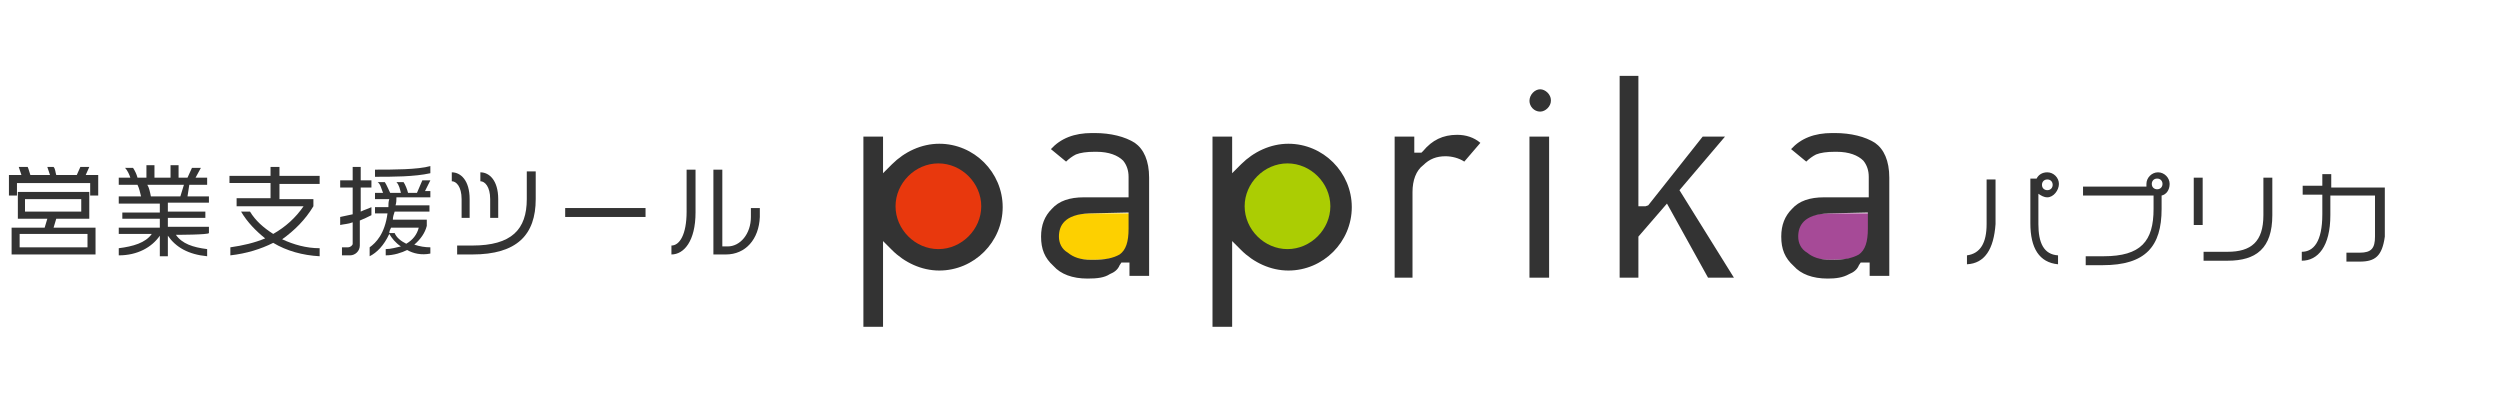 <?xml version="1.0" encoding="utf-8"?>
<!-- Generator: Adobe Illustrator 25.2.3, SVG Export Plug-In . SVG Version: 6.00 Build 0)  -->
<svg version="1.1" id="レイヤー_1" xmlns="http://www.w3.org/2000/svg" xmlns:xlink="http://www.w3.org/1999/xlink" x="0px"
	 y="0px" viewBox="0 0 280 45" style="enable-background:new 0 0 280 45;" xml:space="preserve">
<style type="text/css">
	.st0{fill:#333333;}
	.st1{fill:#A64A97;}
	.st2{fill:#ABCD03;}
	.st3{fill:#FDD000;}
	.st4{fill:#E8380D;}
</style>
<g>
	<g>
		<g>
			<path class="st0" d="M10.1,21.9v-1.4H1.9v1.4H1v-2.3h1.4c-0.1-0.3-0.2-0.6-0.3-0.9h1c0.1,0.2,0.2,0.6,0.3,0.9h2.2
				c-0.1-0.3-0.2-0.6-0.3-0.9H6c0.2,0.2,0.2,0.6,0.3,0.9h2.3l0.4-0.9h1l-0.4,0.9h1.4v2.3H10.1z M1.3,28.5v-3H5l0.3-1H2v-3h8v3H6.3
				l-0.3,1h4.7v3H1.3z M9.8,26.2H2.2v1.5h7.6V26.2z M9.1,22.3H2.8v1.4h6.3V22.3z"/>
			<path class="st0" d="M19.7,26.3c0.7,1,1.9,1.4,3.5,1.6v0.8c-2.1-0.2-3.5-1-4.4-2.3v2.3h-0.9v-2.3c-0.9,1.3-2.5,2.2-4.6,2.2v-0.8
				c1.6-0.2,3-0.6,3.7-1.6h-3.7v-0.7h4.6v-1h-4.2v-0.7h4.2v-1h-4.6V22h2.5c-0.1-0.4-0.2-0.9-0.4-1.3h-2.1v-0.8h1.3
				c-0.1-0.3-0.3-0.8-0.6-1.1h0.9c0.2,0.3,0.4,0.7,0.5,1.1h1v-1.4h0.9v1.4h1.8v-1.4h0.9v1.4h1l0.5-1.1h1l-0.6,1.1h1.3v0.8h-2L21,22
				h2.4v0.7h-4.6v1h4.2v0.7h-4.2v1h4.6v0.7C23.4,26.3,19.7,26.3,19.7,26.3z M16.5,20.7c0.2,0.3,0.3,0.8,0.4,1.3h3.3l0.4-1.3
				C20.6,20.7,16.5,20.7,16.5,20.7z"/>
			<path class="st0" d="M30.6,27.2c-1.4,0.7-3,1.2-4.8,1.4v-0.9c1.4-0.2,2.7-0.5,3.9-1c-1-0.8-2-1.8-2.7-3h1c0.6,1,1.5,1.8,2.6,2.5
				c1.4-0.8,2.5-1.8,3.4-3.1h-7.5v-0.9h3.8v-1.7h-4.6v-0.8h4.6v-1h1v1h4.5v0.9h-4.5v1.7h3.8v0.8c-0.9,1.5-2.1,2.7-3.5,3.7
				c1.3,0.6,2.7,1,4.2,1v0.9C33.9,28.6,32.1,28.1,30.6,27.2z"/>
			<path class="st0" d="M40.3,24.7v2.8c0,0.6-0.5,1.1-1.1,1.1h-0.9v-0.9h0.7c0.2,0,0.5-0.2,0.5-0.4v-2.4c-0.5,0.2-1,0.2-1.4,0.3
				v-0.9c0.4-0.1,1-0.2,1.4-0.3v-3h-1.4v-0.8h1.4v-1.5h0.9v1.5h1.2V21h-1.2v2.7c0.4-0.2,0.8-0.3,1.2-0.5v0.9
				C41.2,24.3,40.8,24.5,40.3,24.7z M45.6,28c-0.6,0.3-1.5,0.6-2.4,0.6v-0.7c0.6,0,1.2-0.2,1.7-0.3c-0.6-0.4-1-0.9-1.3-1.4
				c-0.6,1.3-1.4,2.1-2.2,2.5v-1c0.7-0.5,1.7-1.5,2-3.8H42v-0.7h1.5c0-0.3,0-0.6,0.1-0.9H42v-0.7h0.9c-0.2-0.5-0.3-1-0.6-1.2h0.8
				c0.2,0.3,0.4,0.8,0.6,1.2h1.2c-0.1-0.4-0.2-0.9-0.5-1.2h0.8c0.2,0.3,0.4,0.8,0.5,1.2h1l0.6-1.4h0.9l-0.6,1.2h0.6v0.7h-3.8
				c0,0.3,0,0.6-0.1,0.9h3.8v0.7h-3.9c-0.1,0.3-0.2,0.6-0.2,0.9h3.8v0.7c-0.2,0.8-0.7,1.5-1.4,2.1c0.6,0.2,1.2,0.3,1.8,0.3v0.7
				C47.2,28.6,46.3,28.4,45.6,28z M42,19.8V19c2,0,4.8,0,6.2-0.4v0.8C46.4,19.8,44,19.8,42,19.8z M43.8,25.5
				c-0.1,0.2-0.2,0.4-0.2,0.6h0.6c0.2,0.5,0.7,0.9,1.3,1.2c0.7-0.4,1.2-1,1.4-1.8H43.8z"/>
			<path class="st0" d="M51.7,24.4v-2.1c0-1.4-0.6-2-1.1-2v-1c1,0,2,0.9,2,3v2.1H51.7z M52.9,28.5h-1.7v-1h1.7
				c4.4,0,6.1-1.8,6.1-5.2v-3.1h1v3.1C60,26.3,57.9,28.5,52.9,28.5z M54.9,24.4v-2.1c0-1.4-0.6-2-1.1-2v-1c1,0,2,0.9,2,3v2.1H54.9z"
				/>
			<path class="st0" d="M63.3,24.3v-1h9v1H63.3z"/>
			<path class="st0" d="M75.2,28.5v-1c0.9,0,1.7-1.2,1.7-3.8V19h1v4.8C77.9,27,76.6,28.5,75.2,28.5z M81.3,28.5h-1.4V19h1v8.6h0.6
				c1.4,0,2.6-1.4,2.6-3.3v-1h1v1C85,26.8,83.5,28.5,81.3,28.5z"/>
		</g>
	</g>
	<g>
		<path class="st0" d="M171.3,11.3L171.3,11.3c0-0.7,0.6-1.3,1.2-1.3l0,0c0.6,0,1.2,0.6,1.2,1.2v0.1c0,0.6-0.6,1.2-1.2,1.2l0,0
			C171.8,12.5,171.3,11.9,171.3,11.3z"/>
		<g>
			<path class="st1" d="M209.6,23.9h-5c-2.4,0.1-3.6,0.9-3.6,2.6c0,0.7,0.3,1.4,1,1.8c0.6,0.6,1.6,0.8,3,0.8c1.8,0,3-0.2,3.7-0.6
				c0.6-0.5,1-1.4,1-3L209.6,23.9L209.6,23.9z"/>
			<circle class="st2" cx="144.2" cy="23.1" r="5.4"/>
			<path class="st3" d="M126.8,23.9h-5c-2.4,0.1-3.6,0.9-3.6,2.6c0,0.7,0.3,1.4,1,1.8c0.6,0.6,1.6,0.8,3,0.8c1.8,0,3-0.2,3.7-0.6
				c0.6-0.5,1-1.4,1-3V23.9z"/>
			<circle class="st4" cx="105.1" cy="23.1" r="5.4"/>
			<g>
				<path class="st0" d="M121.8,31.2c-1.7,0-3-0.5-3.8-1.4c-1-0.9-1.4-1.9-1.4-3.3c0-1.3,0.4-2.3,1.2-3.1c0.8-0.9,2-1.3,3.6-1.3h5
					v-2.3c0-0.7-0.2-1.3-0.6-1.8c-0.6-0.6-1.6-1-3-1h-0.2c-0.9,0-1.6,0.1-2.1,0.3c-0.4,0.2-0.8,0.5-1.1,0.8l-1.7-1.4
					c1.1-1.2,2.6-1.8,4.6-1.8h0.3c1.8,0,3.4,0.4,4.5,1.1c1,0.7,1.6,2,1.6,3.9v11h-2.2v-1.5h-0.9l-0.2,0.3c-0.2,0.5-0.6,0.8-1.1,1
					C123.7,31.1,122.9,31.2,121.8,31.2z M122,23.9c-2.8,0.1-3.4,1.4-3.4,2.6c0,0.7,0.3,1.4,1,1.8c0.6,0.5,1.4,0.8,2.6,0.8h0.2
					c1.4,0,2.3-0.2,3-0.6c0.7-0.5,1-1.4,1-2.9v-1.8L122,23.9L122,23.9z"/>
			</g>
			<g>
				<path class="st0" d="M156.2,31.1V15.3h2.2v1.8h0.8l0.2-0.2c1-1.2,2.2-1.8,3.8-1.8c1,0,1.9,0.3,2.6,0.9l-1.8,2.1
					c-0.6-0.4-1.4-0.6-2.1-0.6c-1,0-1.8,0.3-2.5,1c-0.8,0.6-1.2,1.7-1.2,3v9.6C158.4,31.1,156.2,31.1,156.2,31.1z"/>
			</g>
			<rect x="171.3" y="15.3" class="st0" width="2.2" height="15.8"/>
			<g>
				<polygon class="st0" points="191.3,31.1 186.7,22.8 183.5,26.5 183.5,31.1 181.4,31.1 181.4,8.5 183.5,8.5 183.5,23.1 
					184.3,23.1 184.6,23 190.7,15.3 193.2,15.3 188.1,21.3 194.2,31.1 				"/>
			</g>
			<path class="st0" d="M135.8,36.5V15.3h2.2v4.1l1-1c1.4-1.4,3.3-2.3,5.3-2.3c3.9,0,7.1,3.2,7.1,7.1s-3.2,7.1-7.1,7.1
				c-2,0-3.9-0.9-5.3-2.3l-1-1v9.6H135.8z M144.2,18.3c-2.6,0-4.8,2.2-4.8,4.8s2.2,4.8,4.8,4.8s4.8-2.2,4.8-4.8
				S146.8,18.3,144.2,18.3z"/>
			<path class="st0" d="M96.7,36.5V15.3h2.2v4.1l1-1c1.4-1.4,3.3-2.3,5.3-2.3c3.9,0,7.1,3.2,7.1,7.1s-3.2,7.1-7.1,7.1
				c-2,0-3.9-0.9-5.3-2.3l-1-1v9.6H96.7z M105.1,18.3c-2.6,0-4.8,2.2-4.8,4.8s2.2,4.8,4.8,4.8c2.6,0,4.8-2.2,4.8-4.8
				S107.7,18.3,105.1,18.3z"/>
			<path class="st0" d="M204.7,31.2c-1.7,0-3-0.5-3.8-1.4c-1-0.9-1.4-1.9-1.4-3.3c0-1.3,0.4-2.3,1.2-3.1c0.8-0.9,2-1.3,3.6-1.3h5
				v-2.3c0-0.7-0.2-1.3-0.6-1.8c-0.6-0.6-1.6-1-3-1h-0.2c-0.9,0-1.6,0.1-2.1,0.3c-0.4,0.2-0.8,0.5-1.1,0.8l-1.7-1.4
				c1.1-1.2,2.6-1.8,4.6-1.8h0.3c1.8,0,3.4,0.4,4.5,1.1c1,0.7,1.6,2,1.6,3.9v11h-2.2v-1.5h-1l-0.2,0.3c-0.2,0.5-0.6,0.8-1.1,1
				C206.4,31.1,205.6,31.2,204.7,31.2z M204.8,23.9c-2.8,0.1-3.4,1.4-3.4,2.6c0,0.7,0.3,1.4,1,1.8c0.6,0.5,1.4,0.8,2.6,0.8h0.2
				c1.4,0,2.3-0.2,3-0.6c0.7-0.5,1-1.4,1-2.9v-1.8L204.8,23.9L204.8,23.9z"/>
		</g>
	</g>
	<g>
		<path class="st0" d="M220.3,29.6v-1c1.5-0.2,2.2-1.4,2.2-3.5v-5h1v5C223.3,27.9,222.3,29.5,220.3,29.6z M229.3,22.1
			c-0.4,0-0.7-0.2-1-0.4v3.4c0,2.1,0.6,3.4,2.2,3.5v1c-2.1-0.2-3.1-1.8-3.1-4.6v-5h0.7c0.2-0.4,0.6-0.7,1.2-0.7
			c0.7,0,1.3,0.6,1.3,1.3S230,22.1,229.3,22.1z M229.3,20.1c-0.4,0-0.6,0.3-0.6,0.6c0,0.4,0.3,0.6,0.6,0.6c0.4,0,0.6-0.3,0.6-0.6
			C229.9,20.4,229.7,20.1,229.3,20.1z"/>
		<path class="st0" d="M242.1,21.9v1.5c0,4.2-1.8,6.3-6.6,6.3h-1.9v-1h2c4.2,0,5.6-1.7,5.6-5.3v-1.5h-7.9v-1h7.1c0-0.1,0-0.2,0-0.3
			c0-0.7,0.6-1.3,1.3-1.3s1.3,0.6,1.3,1.3C243,21.3,242.6,21.8,242.1,21.9z M241.6,20c-0.4,0-0.6,0.3-0.6,0.6c0,0.4,0.3,0.6,0.6,0.6
			c0.4,0,0.6-0.3,0.6-0.6C242.2,20.3,242,20,241.6,20z"/>
		<path class="st0" d="M245.7,25.2v-5.3h1v5.3H245.7z M249.5,29.2h-2.7v-1h2.7c2.6,0,4-1.1,4-4.1v-4.2h1v4.2
			C254.5,27.8,252.7,29.2,249.5,29.2z"/>
		<path class="st0" d="M264.3,29.3h-1.5v-1h1.5c1.3,0,1.7-0.5,1.7-1.8v-4.6h-5v2.2c0,3.5-1.4,5.1-3.2,5.1v-1c1.3,0,2.3-1.1,2.3-4.2
			v-2.2h-2.2v-1h2.2v-1.3h1V21h6v5.5C266.8,28.7,266,29.3,264.3,29.3z"/>
	</g>
</g>
</svg>
